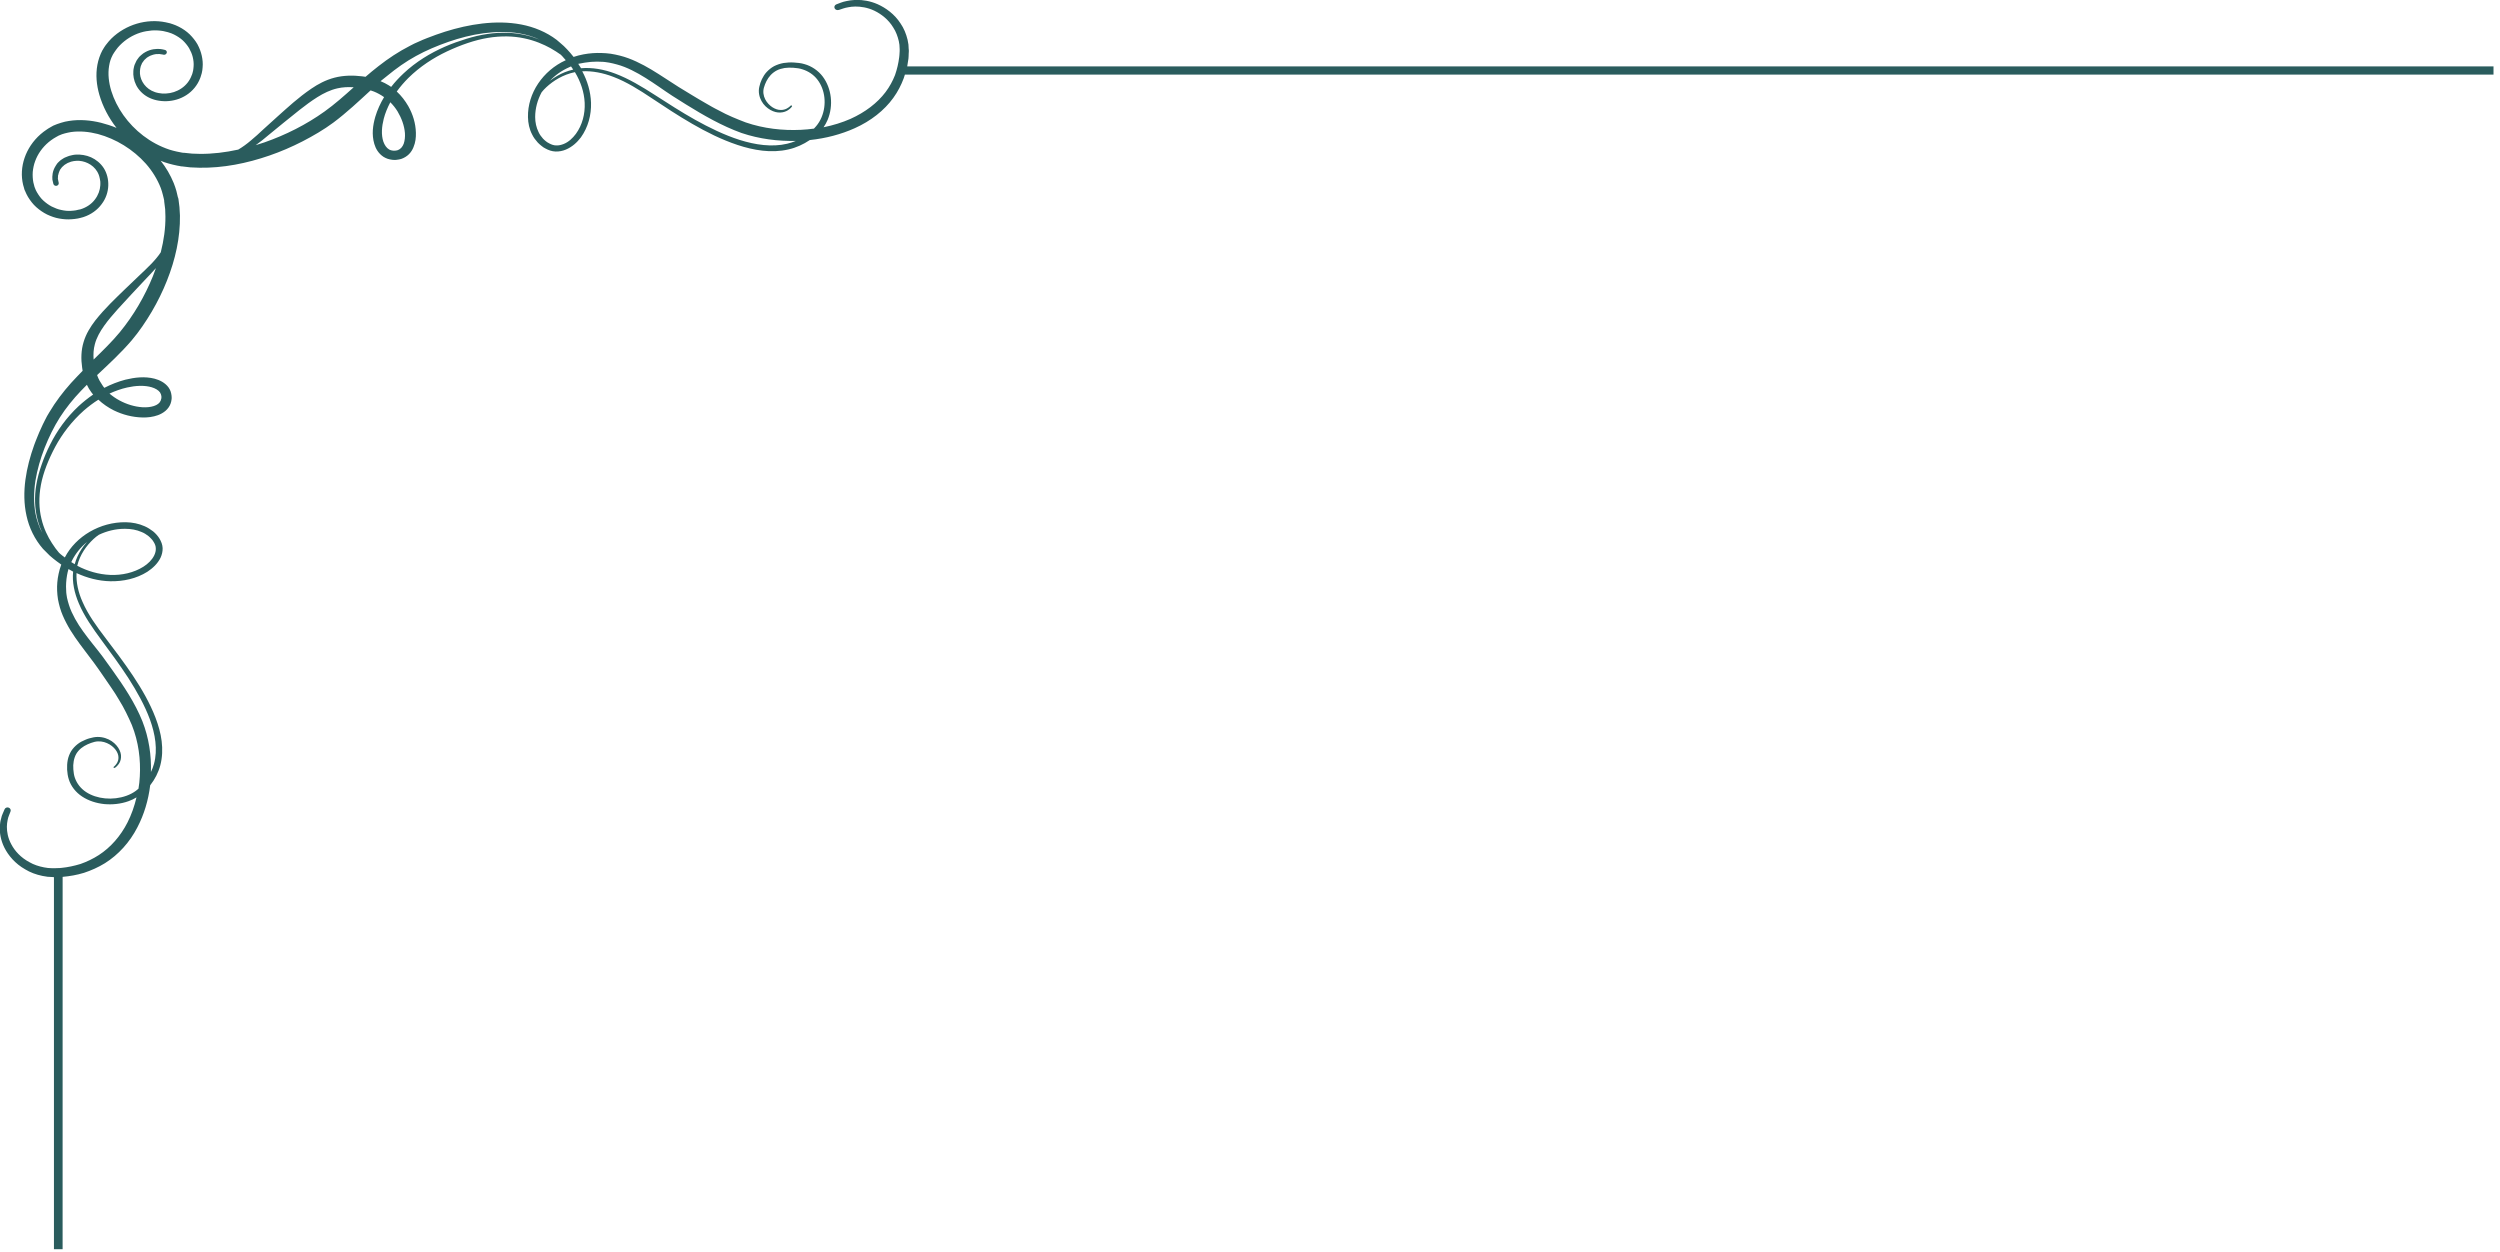 <?xml version="1.0" encoding="UTF-8" standalone="no"?>
<!-- Created with Inkscape (http://www.inkscape.org/) -->

<svg width="115.386mm" height="57.804mm" viewBox="0 0 115.386 57.804" version="1.1" id="svg3286" inkscape:version="1.2.2 (732a01da63, 2022-12-09)" sodipodi:docname="frame_corner.svg" xmlns:inkscape="http://www.inkscape.org/namespaces/inkscape" xmlns:sodipodi="http://sodipodi.sourceforge.net/DTD/sodipodi-0.dtd" xmlns="http://www.w3.org/2000/svg" xmlns:svg="http://www.w3.org/2000/svg">
  <sodipodi:namedview id="namedview3288" pagecolor="#ffffff" bordercolor="#666666" borderopacity="1.0" inkscape:showpageshadow="2" inkscape:pageopacity="0.0" inkscape:pagecheckerboard="0" inkscape:deskcolor="#d1d1d1" inkscape:document-units="mm" showgrid="false" inkscape:zoom="1.6819304" inkscape:cx="210.76972" inkscape:cy="218.79621" inkscape:window-width="2560" inkscape:window-height="1560" inkscape:window-x="-12" inkscape:window-y="-12" inkscape:window-maximized="1" inkscape:current-layer="layer1" />
  <defs id="defs3283" />
  <g inkscape:label="Layer 1" inkscape:groupmode="layer" id="layer1" transform="translate(-35.607,-78.992)">
    <g id="g566" inkscape:label="Big frame" style="clip-rule:evenodd;display:inline;fill:#2a5c5d;fill-opacity:1;fill-rule:nonzero;stroke-width:3.626;stroke-linecap:round;stroke-linejoin:round;stroke-miterlimit:10" transform="matrix(0.055,0,0,0.055,32.162,77.23)">
      <g id="g29598" inkscape:label="Frame elegant" style="display:inline;fill:#2a5c5d;fill-opacity:1">
        <rect style="display:none;fill:#2a5c5d;fill-opacity:1;stroke-width:5.459;stroke-linecap:round;stroke-linejoin:round;paint-order:stroke fill markers" id="rect554" width="7.563" height="1501.269" x="2660.218" y="1293.609" inkscape:label="vert top right" />
        <rect style="display:none;fill:#2a5c5d;fill-opacity:1;stroke-width:5.459;stroke-linecap:round;stroke-linejoin:round;paint-order:stroke fill markers" id="rect558" width="452.525" height="6.546" x="196.222" y="3752.455" ry="0" inkscape:label="horiz bottom left" />
        <path style="display:none;fill:#2a5c5d;fill-opacity:1;stroke-width:2.74" d="m 2660.209,2766.472 v 6.856 0 295.843 c -3.48,0.51 -7.37,1.431 -11.26,2.561 -5.94,1.94 -11.971,4.599 -17.601,8.079 -11.26,7.06 -20.879,17.601 -27.319,30.291 -5.53,10.65 -9.11,22.52 -10.65,35.1 -3.89,4.92 -6.85,10.649 -8.49,16.79 -1.74,6.65 -1.95,13.5 -1.13,20.26 0.82,6.75 2.77,13.301 5.12,19.541 4.81,12.59 11.67,24.36 19.03,35.41 7.37,11.05 15.35,21.49 22.93,31.52 7.67,10.03 14.73,19.849 19.24,30.189 3.68,8.08 5.519,16.581 5.109,24.351 -8.8,-4.09 -18.519,-6.651 -28.339,-6.851 -10.85,-0.21 -21.901,2.151 -31.111,7.981 -4.51,2.97 -8.6,6.75 -11.059,11.77 -1.12,2.45 -1.84,5.219 -1.74,8.079 0.11,2.87 1.23,5.631 2.671,7.981 l 1.02,1.539 1.329,1.641 c 0.92,1.12 1.94,1.94 2.97,2.86 2.15,1.64 4.501,3.169 7.061,4.299 5.01,2.25 10.439,3.271 15.859,3.381 21.59,0.3 41.961,-11.87 51.061,-29.37 0,-0.11 0.11,-0.11 0.11,-0.21 0.71,0.51 1.33,1.031 2.04,1.541 0.92,0.71 1.95,1.529 2.87,2.449 1.84,2.15 3.89,4.811 5.93,8.091 3.38,5.22 6.86,12.069 8.8,20.459 2.05,8.29 2.361,18.12 0.411,28.451 -1.94,10.34 -6.34,21.289 -12.07,32.029 -5.84,10.75 -13.82,21.291 -23.95,30.291 -3.78,3.28 -7.78,6.349 -12.181,9.109 -3.78,-3.58 -8.279,-6.649 -12.989,-8.999 -7.37,-3.59 -15.45,-5.74 -24.05,-5.94 -4.3,-0.1 -8.701,0.41 -13.001,1.94 -2.15,0.82 -4.289,1.949 -6.239,3.589 -1.94,1.63 -3.481,3.781 -4.301,6.031 -0.41,1.13 -0.71,2.359 -0.82,3.479 0,0.31 -0.1,0.62 -0.1,0.92 v 1.03 c 0,0.51 -2e-4,0.821 0.1,1.431 0.21,1.33 0.41,2.46 0.82,3.58 0.41,1.13 1.03,2.249 1.74,3.28 2.97,3.99 7.47,6.141 11.67,7.261 8.49,2.15 16.781,1.03 24.461,-0.82 6.24,-1.63 12.169,-3.99 17.699,-6.85 0.51,0.61 1.131,1.33 1.53,2.04 1.74,2.56 3.279,5.12 4.299,7.99 0.11,0.2 0.21,0.51 0.21,0.71 -9.83,9.21 -19.86,18.419 -28.96,29.059 -6.35,7.47 -11.979,15.87 -16.889,24.16 -4.91,8.39 -9.211,17.08 -12.691,25.89 -7.06,17.7 -11.249,36.221 -10.949,54.741 0.11,2.36 0.209,4.709 0.409,7.059 0.31,2.15 0.51,4.3 0.82,6.55 l 0.1,0.409 c 0,0.11 0.11,0.721 0.11,0.621 l 0.201,0.82 0.409,1.739 c 0.2,1.12 0.51,2.35 0.82,3.47 0.61,2.26 1.429,4.51 2.249,6.66 2.76,6.75 6.451,13.101 10.951,18.721 -1.02,-0.41 -2.051,-0.821 -3.171,-1.121 -2.36,-0.72 -4.709,-1.54 -7.169,-2.05 -1.22,-0.31 -2.45,-0.609 -3.68,-0.819 l -1.84,-0.301 -0.92,-0.21 c 0,0 -0.62,-0.1 -0.72,-0.1 h -0.409 c -2.35,-0.31 -4.6,-0.51 -6.96,-0.82 -2.56,-0.1 -5.11,-0.2 -7.67,-0.31 -19.96,-0.3 -39.811,3.689 -58.741,10.239 -9.52,3.27 -18.73,7.261 -27.73,11.871 -8.91,4.6 -17.91,9.819 -25.89,15.759 -11.36,8.49 -21.289,17.9 -31.219,27.01 -0.2,-0.1 -0.51,-0.1 -0.71,-0.2 -2.97,-0.92 -5.84,-2.36 -8.5,-3.99 -0.71,-0.52 -1.429,-0.919 -2.139,-1.44 3.07,-5.11 5.62,-10.641 7.36,-16.471 2.05,-7.17 3.18,-14.84 0.82,-22.82 -1.12,-3.89 -3.481,-8.09 -7.781,-10.85 -1.02,-0.61 -2.249,-1.229 -3.469,-1.639 -1.23,-0.41 -2.46,-0.61 -3.89,-0.82 -0.72,-0.1 -1.031,-0.1 -1.541,-0.1 h -1.12 c -0.31,0 -0.62,-2e-4 -0.92,0.1 -1.23,0.11 -2.56,0.409 -3.79,0.719 -2.46,0.82 -4.81,2.251 -6.55,3.991 -1.74,1.74 -2.97,3.79 -3.79,5.83 -1.74,4.1 -2.15,8.189 -2.04,12.179 0.2,7.98 2.55,15.561 6.44,22.411 2.56,4.4 5.73,8.599 9.62,12.179 -2.96,4.09 -6.24,7.88 -9.72,11.36 -9.62,9.52 -20.98,16.891 -32.44,22.311 -11.56,5.42 -23.23,9.519 -34.38,11.359 -11.16,1.84 -21.59,1.531 -30.5,-0.409 -8.9,-1.84 -16.27,-5.121 -21.9,-8.191 -3.48,-1.94 -6.34,-3.889 -8.7,-5.519 -0.92,-0.93 -1.84,-1.85 -2.55,-2.77 -0.62,-0.61 -1.129,-1.23 -1.639,-1.84 0.1,0 0.1,-0.1 0.2,-0.1 18.83,-8.6 31.93,-27.53 31.52,-47.69 -0.1,-5.01 -1.12,-10.129 -3.58,-14.729 -1.13,-2.36 -2.76,-4.51 -4.6,-6.55 -1.03,-0.93 -1.85,-1.95 -3.07,-2.77 l -1.74,-1.329 -1.639,-0.92 c -2.56,-1.43 -5.43,-2.45 -8.49,-2.561 -3.07,-0.1 -6.04,0.51 -8.7,1.641 -5.32,2.25 -9.42,6.039 -12.59,10.229 -6.14,8.6 -8.8,18.941 -8.49,29.071 0.3,9.21 2.96,18.209 7.36,26.399 -8.39,0.41 -17.491,-1.33 -26.191,-4.71 -11.06,-4.19 -21.601,-10.85 -32.34,-18.01 -10.75,-7.16 -21.9,-14.53 -33.77,-21.39 -11.87,-6.85 -24.459,-13.199 -37.969,-17.699 -6.75,-2.25 -13.81,-3.99 -20.97,-4.81 -7.17,-0.82 -14.641,-0.61 -21.701,1.02 -6.55,1.44 -12.69,4.3 -18.01,7.88 -13.51,1.44 -26.3,4.809 -37.66,9.93 -13.51,6.04 -24.86,14.941 -32.44,25.481 -3.78,5.22 -6.65,10.85 -8.7,16.37 -1.53,4.61 -2.661,9.319 -3.271,13.819 H 620.297 v 6.55 H 1956.773 l -0.101,1.94 v 0.511 0.21 0.509 l 0.101,0.92 c 0.1,1.23 0.2,2.46 0.2,3.68 0.21,1.33 0.509,2.67 0.719,4 1.23,5.11 3.171,9.721 5.831,13.611 5.12,7.98 12.49,13.2 19.34,16.27 6.96,3.07 13.72,3.779 19.04,3.579 2.66,-0.21 5.01,-0.41 6.96,-0.92 1.94,-0.41 3.58,-0.819 4.81,-1.329 2.55,-0.92 3.78,-1.44 3.78,-1.44 1.33,-0.51 2.049,-1.941 1.539,-3.171 -0.51,-1.33 -2.049,-1.939 -3.479,-1.529 l -0.411,0.1 c 0,0 -1.129,0.41 -3.379,1.13 -1.12,0.4 -2.561,0.71 -4.191,1.02 -1.64,0.41 -3.69,0.51 -5.94,0.61 -4.5,0 -10.129,-0.711 -15.959,-3.481 -5.73,-2.76 -11.871,-7.36 -15.971,-14.22 -2.15,-3.28 -3.68,-7.37 -4.6,-11.36 -0.21,-1.02 -0.409,-1.94 -0.509,-3.07 -0.11,-1.23 -0.111,-2.46 -0.211,-3.68 v -0.92 -0.21 -0.409 l 0.101,-1.74 c 0.11,-1.23 0.11,-2.45 0.31,-3.58 0.61,-4.91 1.739,-9.819 3.479,-14.839 1.94,-4.91 4.501,-9.72 7.981,-14.33 6.86,-9.1 17.09,-16.881 29.37,-22.411 6.96,-3.07 14.629,-5.419 22.619,-7.059 -1.33,1.95 -2.459,3.989 -3.379,6.139 -2.56,6.14 -3.38,12.79 -2.66,19.04 0.72,6.24 2.97,12.38 6.75,17.39 3.79,5.02 9.42,8.8 15.35,10.44 2.97,0.92 6.04,1.131 8.8,1.331 3.07,0.21 5.84,-8e-4 8.7,-0.411 2.87,-0.51 5.531,-1.43 7.981,-2.66 2.46,-1.33 4.51,-3.07 6.25,-4.91 1.74,-1.84 2.96,-3.99 3.99,-6.04 1.02,-2.15 1.63,-4.09 2.15,-6.34 1.02,-4.3 0,-8.699 -1.849,-11.979 -1.84,-3.37 -4.6,-5.83 -7.47,-7.47 -2.86,-1.63 -5.93,-2.349 -8.49,-2.139 -2.66,0.1 -4.811,1.02 -6.241,1.94 -2.05,1.33 -3.069,2.659 -3.479,3.17 0,0 0.1,-2e-4 0.1,0.1 l 0.619,1.03 c 0.1,0.1 1.02,-1.44 3.68,-2.87 1.33,-0.71 3.171,-1.33 5.321,-1.23 2.15,0 4.61,0.82 6.96,2.36 2.25,1.53 4.5,3.78 5.929,6.65 1.44,2.86 2.05,6.341 1.03,9.821 -1.03,3.59 -2.77,7.37 -5.63,10.44 -1.43,1.54 -3.17,2.87 -5.12,3.89 -1.94,1.02 -4.19,1.64 -6.55,2.05 -2.35,0.3 -4.91,0.409 -7.36,0.2 -2.77,-0.2 -5.329,-0.509 -7.679,-1.329 -4.91,-1.53 -9.411,-4.5 -12.591,-8.7 -6.44,-8.39 -7.879,-20.98 -3.369,-31.62 1.12,-2.66 2.66,-5.221 4.5,-7.37 0.61,-0.71 1.23,-1.33 1.84,-2.04 3.58,-0.51 7.269,-0.82 11.049,-1.03 15.05,-0.71 31.11,1.029 46.26,6.249 7.47,2.86 15.141,5.931 22.511,10.021 1.84,1.03 3.79,1.85 5.63,2.97 1.84,1.03 3.679,2.15 5.529,3.17 3.68,2.15 7.47,4.3 11.25,6.66 3.79,2.25 7.571,4.6 11.261,6.85 3.68,2.46 7.471,4.911 11.261,7.271 7.57,4.91 15.449,10.029 24.349,14.119 4.4,2.05 9.011,3.791 13.921,5.011 2.45,0.72 4.909,1.029 7.469,1.539 2.56,0.31 5.321,0.61 7.671,0.61 5.12,0.21 10.239,-0.2 15.249,-1.12 2.76,-0.51 5.53,-1.23 8.29,-2.15 0.92,1.23 1.84,2.349 2.86,3.479 1.74,2.05 3.379,3.68 5.329,5.63 2.04,1.74 3.991,3.579 6.031,5.219 8.6,6.54 19.04,10.841 29.78,12.891 10.75,2.05 21.8,2.05 32.54,0.82 10.75,-1.23 21.191,-3.69 31.321,-6.86 2.56,-0.82 5.009,-1.641 7.569,-2.561 2.56,-0.92 5.021,-1.84 7.37,-2.76 l 3.58,-1.429 3.68,-1.641 3.69,-1.641 3.579,-1.84 c 9.42,-4.81 18.221,-10.639 26.301,-16.989 3.79,-2.96 7.469,-5.931 10.949,-9.001 1.02,0.1 1.94,0.311 2.97,0.411 7.57,0.92 15.55,0.819 23.02,-1.131 7.47,-1.94 13.921,-5.419 19.451,-9.209 11.15,-7.57 19.949,-15.86 28.239,-23.23 4.09,-3.78 8.079,-7.371 11.869,-10.741 3.68,-3.48 7.161,-6.65 10.641,-9.52 3.58,-3.07 7.17,-5.63 10.65,-7.67 10.74,-2.36 21.589,-3.689 32.229,-3.589 2.15,0.11 4.301,0.11 6.45,0.21 2.35,0.2 4.7,0.509 6.96,0.719 h 0.411 0.1 l 0.82,0.101 1.529,0.299 c 1.02,0.21 2.051,0.411 3.071,0.621 2.05,0.41 4.089,1.019 6.139,1.639 7.98,2.66 15.35,6.651 21.9,11.661 13,9.93 22.41,23.44 26.81,37.56 2.15,7.06 2.97,14.32 1.84,20.98 -0.2,1.63 -0.711,3.37 -1.121,4.81 -0.31,0.71 -0.509,1.43 -0.819,2.15 l -1.231,2.55 -1.23,1.95 c -0.41,0.71 -0.919,1.43 -1.429,2.04 -0.92,1.44 -2.151,2.67 -3.271,3.89 -4.71,4.81 -10.65,8.5 -17.09,10.54 -3.18,1.03 -6.45,1.54 -9.72,1.85 -3.28,0.2 -6.55,-9e-4 -9.52,-0.521 -0.82,-0.2 -1.739,-0.409 -2.559,-0.609 l -1.331,-0.311 -0.92,-0.299 c -0.72,-0.21 -1.43,-0.41 -2.15,-0.721 l -2.05,-0.92 c -2.66,-1.33 -5.221,-2.97 -7.37,-4.91 -2.04,-1.95 -3.879,-4.2 -5.319,-6.55 -1.33,-2.36 -2.451,-4.91 -3.071,-7.47 -0.61,-2.56 -0.919,-5.22 -0.709,-7.78 0,-1.33 0.299,-2.459 0.409,-3.579 0.1,-0.62 0.301,-1.331 0.511,-2.051 l 0.31,-1.02 0.1,-0.21 v -0.1 l 0.2,-0.409 c 1.64,-4.6 4.71,-8.49 8.7,-11.15 3.89,-2.66 8.491,-4.101 12.891,-4.301 1.13,-0.1 2.26,0 3.28,0 1.12,0.1 1.94,0.201 3.07,0.411 l 1.74,0.409 c 0.31,0 0.921,0.301 1.331,0.411 0.92,0.3 1.839,0.71 2.659,1.12 6.96,3.58 10.231,10.65 9.821,16.38 0,0.71 -0.101,1.33 -0.201,2.04 -0.1,0.62 -0.409,1.541 -0.509,2.251 -0.1,0.41 -0.51,1.129 -0.721,1.639 -0.2,0.62 -0.41,1.131 -0.92,1.641 -0.31,0.51 -0.72,1.019 -1.02,1.429 -0.31,0.51 -0.82,0.821 -1.23,1.231 -0.41,0.41 -0.82,0.82 -1.23,1.13 -0.51,0.3 -0.921,0.61 -1.331,0.81 -0.82,0.62 -1.84,0.92 -2.66,1.23 -0.82,0.41 -1.739,0.51 -2.459,0.721 -0.41,0.1 -0.81,0.2 -1.12,0.2 -0.31,0.11 -0.72,0 -1.03,0 -0.61,0 -1.22,0 -1.73,0.11 -1.13,-0.11 -2.15,-0.309 -2.77,-0.409 -0.61,-0.11 -0.92,-0.211 -0.92,-0.211 -1.23,-0.2 -2.35,0.51 -2.66,1.641 -0.31,1.12 0.51,2.251 1.74,2.45 0,0 0.31,0.11 0.92,0.21 0.62,0.1 1.54,0.409 2.87,0.509 3.07,0.21 7.57,0.101 12.38,-2.559 0.61,-0.3 1.23,-0.71 1.84,-1.12 0.61,-0.41 1.13,-0.921 1.74,-1.441 0.51,-0.51 1.229,-1.02 1.739,-1.63 0.51,-0.62 0.921,-1.23 1.431,-1.95 0.51,-0.61 0.92,-1.43 1.23,-2.15 0.41,-0.82 0.72,-1.429 1.13,-2.449 0.2,-0.82 0.51,-1.441 0.61,-2.361 0.21,-0.92 0.409,-1.94 0.409,-2.86 0.31,-3.69 -0.409,-7.88 -2.349,-11.77 -1.95,-3.89 -5.33,-7.571 -9.83,-10.031 -8.8,-4.81 -22.101,-5.01 -32.34,1.641 -5.11,3.27 -9.31,8.29 -11.56,14.22 l -0.2,0.511 c 0,-0.1 -0.11,0.409 -0.11,0.409 l -0.1,0.21 -0.311,1.02 c -0.2,0.72 -0.399,1.33 -0.609,2.05 -0.31,1.64 -0.721,3.27 -0.721,4.91 -0.3,3.17 5e-4,6.451 0.721,9.721 0.72,3.28 1.949,6.45 3.579,9.52 1.74,3.07 3.99,5.829 6.55,8.389 2.66,2.56 5.731,4.711 9.211,6.45 l 2.66,1.23 c 0.92,0.4 1.839,0.71 2.769,1.02 l 0.71,0.201 0.31,0.11 c -0.1,0 0.511,0.1 0.511,0.2 l 1.329,0.31 c 0.92,0.2 1.64,0.41 2.66,0.61 15.97,3.28 33.461,-1.84 45.541,-13.61 1.43,-1.53 2.97,-3.07 4.09,-4.71 0.62,-0.81 1.33,-1.63 1.84,-2.55 l 0.82,-1.329 0.409,-0.721 0.21,-0.31 c 0,0.1 0.301,-0.511 0.301,-0.511 l 1.23,-2.561 c 0.41,-0.92 0.82,-2.04 1.23,-3.07 0.72,-2.04 1.23,-4.089 1.641,-6.239 1.53,-8.39 0.71,-16.891 -1.641,-25.071 -2.86,-9.83 -7.78,-19.339 -14.43,-27.839 4.2,1.74 8.601,3.179 13.001,4.299 8.7,2.15 17.91,2.971 26.91,1.541 2.25,-0.31 4.4,-0.821 6.65,-1.541 1.13,-0.41 2.359,-0.71 3.379,-1.12 l 2.76,-1.13 c 0.11,0 0.721,-0.311 0.621,-0.311 l 0.409,-0.2 0.71,-0.409 1.439,-0.82 c 1.02,-0.51 1.84,-1.13 2.76,-1.74 1.84,-1.12 3.481,-2.56 5.121,-3.89 12.68,-11.15 18.209,-27.63 14.63,-42.47 -0.21,-0.81 -0.51,-1.631 -0.721,-2.45 l -0.299,-1.23 c 0,-0.1 -0.21,-0.511 -0.21,-0.511 l -0.1,-0.31 -0.311,-0.61 c -0.41,-0.82 -0.71,-1.739 -1.12,-2.559 l -1.329,-2.461 c -1.95,-3.17 -4.201,-6.14 -6.961,-8.59 -2.77,-2.46 -5.729,-4.509 -9.009,-6.139 -3.27,-1.54 -6.651,-2.771 -10.131,-3.381 -3.48,-0.61 -6.959,-0.92 -10.439,-0.61 -1.63,0 -3.481,0.41 -5.221,0.61 -0.82,0.2 -1.429,0.411 -2.249,0.511 l -1.12,0.31 -0.311,0.1 -0.509,0.1 -0.621,0.21 c -6.34,2.04 -11.76,6.041 -15.24,10.851 -7.27,9.51 -6.96,21.889 -1.85,30.079 2.66,4.2 6.66,7.37 10.75,9.21 4.19,1.84 8.601,2.459 12.591,2.249 1.02,0 2.04,-0.199 3.07,-0.409 1.02,-0.2 1.74,-0.41 2.55,-0.61 1.13,-0.31 1.739,-0.72 2.669,-1.02 0.81,-0.31 1.631,-0.62 2.351,-1.13 0.72,-0.51 1.43,-0.921 2.05,-1.331 0.71,-0.41 1.12,-1.019 1.74,-1.539 0.51,-0.51 1.119,-1.02 1.529,-1.63 0.41,-0.62 0.82,-1.13 1.13,-1.74 2.86,-4.5 2.96,-8.7 2.76,-11.57 -0.21,-1.22 -0.409,-2.04 -0.619,-2.66 -0.1,-0.61 -0.201,-0.919 -0.201,-0.919 -0.31,-1.12 -1.429,-1.84 -2.659,-1.63 -1.23,0.2 -2.05,1.329 -1.84,2.449 0,0 0.1,0.31 0.2,0.92 0.1,0.62 0.311,1.541 0.511,2.561 0,0.51 0,1.02 -0.101,1.641 v 0.92 c -0.1,0.31 -0.2,0.72 -0.31,1.02 -0.2,0.72 -0.3,1.54 -0.71,2.36 -0.41,0.81 -0.619,1.74 -1.329,2.45 -0.31,0.41 -0.62,0.82 -0.92,1.23 -0.31,0.41 -0.82,0.72 -1.23,1.13 -0.41,0.4 -0.821,0.81 -1.331,1.12 -0.51,0.31 -1.019,0.62 -1.539,0.92 -0.51,0.41 -1.12,0.62 -1.74,0.82 -0.61,0.21 -1.33,0.51 -1.84,0.72 -0.71,0.1 -1.739,0.409 -2.349,0.509 -0.72,0.1 -1.331,0.201 -2.151,0.201 -6.14,0.41 -13.71,-2.66 -17.5,-9.101 -0.41,-0.82 -0.92,-1.641 -1.23,-2.561 -0.1,-0.41 -0.411,-1.03 -0.411,-1.23 l -0.409,-1.639 c -0.3,-1.12 -0.301,-1.941 -0.511,-2.861 0,-1.03 -0.1,-2.05 0,-3.07 0.21,-4.1 1.74,-8.389 4.61,-12.079 2.76,-3.68 6.961,-6.551 11.871,-8.081 l 0.409,-0.1 c 0.012,-0.01 0.017,-0.01 0.025,-0.015 0.01,0.01 0.025,0.015 0.075,0.015 l 0.31,-0.11 1.121,-0.2 c 0.72,-0.21 1.54,-0.411 2.15,-0.511 1.33,-0.11 2.46,-0.409 3.89,-0.409 2.76,-0.21 5.53,0.1 8.29,0.71 2.76,0.52 5.42,1.64 7.979,2.87 2.56,1.33 4.909,3.07 7.059,5.01 2.15,1.95 3.891,4.3 5.321,6.86 l 1.03,1.94 c 0.3,0.62 0.51,1.33 0.81,2.05 l 0.31,0.82 0.31,1.23 c 0.2,0.82 0.41,1.631 0.61,2.351 0.51,2.66 0.721,5.83 0.511,8.8 -0.3,3.07 -0.921,6.139 -2.041,9.109 -2.15,5.93 -6.039,11.461 -11.259,15.861 -1.33,1.02 -2.661,2.15 -4.191,3.07 -0.72,0.41 -1.44,0.921 -2.26,1.331 l -2.04,1.13 -2.77,1.12 c -0.81,0.31 -1.531,0.51 -2.351,0.72 -1.64,0.41 -3.38,0.82 -5.219,1.12 -7.16,1.03 -14.941,0.31 -22.511,-1.63 -15.15,-4.1 -29.58,-12.9 -40.32,-24.97 -5.32,-6.04 -9.62,-13 -12.49,-20.37 -0.61,-1.84 -1.33,-3.78 -1.73,-5.73 -0.31,-0.92 -0.519,-1.94 -0.719,-2.86 l -0.31,-1.441 -0.101,-0.709 v -0.101 -0.409 c -0.31,-2.15 -0.509,-4.3 -0.819,-6.55 -0.1,-2.05 -0.201,-3.99 -0.201,-6.04 -0.11,-9.93 1.33,-19.96 3.88,-30.09 2.15,-3.27 4.921,-6.551 8.191,-9.921 3.07,-3.17 6.55,-6.45 10.23,-9.93 3.69,-3.48 7.58,-7.161 11.57,-11.051 7.98,-7.78 16.78,-15.959 24.97,-26.299 3.99,-5.22 7.77,-11.15 9.82,-18.11 2.15,-6.96 2.25,-14.43 1.23,-21.39 -0.1,-0.92 -0.309,-1.84 -0.409,-2.76 3.27,-3.38 6.55,-6.761 9.72,-10.241 6.76,-7.57 13,-15.761 18.22,-24.561 l 1.94,-3.269 1.74,-3.379 1.74,-3.481 1.539,-3.381 c 1.02,-2.14 2.04,-4.5 2.96,-6.85 1.03,-2.36 1.85,-4.71 2.77,-7.059 3.37,-9.42 6.03,-19.241 7.36,-29.171 1.33,-10.03 1.33,-20.259 -0.92,-30.289 -2.15,-10.03 -6.849,-19.75 -13.809,-27.73 -1.84,-1.94 -3.69,-3.79 -5.63,-5.63 -2.15,-1.84 -3.791,-3.27 -6.041,-4.91 -1.23,-0.92 -2.449,-1.84 -3.679,-2.66 0.92,-2.56 1.74,-5.12 2.249,-7.78 1.02,-4.71 1.43,-9.52 1.23,-14.22 0,-2.15 -0.41,-4.709 -0.721,-7.169 -0.51,-2.35 -0.919,-4.701 -1.639,-6.951 -1.33,-4.61 -3.27,-8.909 -5.42,-12.999 -4.3,-8.29 -9.82,-15.661 -15.14,-22.72 -2.67,-3.48 -5.22,-6.96 -7.88,-10.44 -2.56,-3.37 -4.92,-6.96 -7.37,-10.44 -2.46,-3.47 -4.91,-7.06 -7.17,-10.43 -1.12,-1.74 -2.35,-3.479 -3.47,-5.219 -1.13,-1.74 -2.15,-3.481 -3.18,-5.221 -4.3,-6.86 -7.67,-14.02 -10.739,-21.08 -5.63,-14.12 -7.47,-29.059 -6.65,-43.189 0.2,-3.48 0.51,-6.95 1.12,-10.23 0.72,-0.61 1.43,-1.23 2.15,-1.74 2.35,-1.74 5.121,-3.171 7.981,-4.191 11.46,-4.1 24.869,-2.769 33.87,3.171 4.51,2.97 7.681,7.16 9.321,11.77 0.82,2.25 1.119,4.701 1.329,7.161 0.2,2.35 0.1,4.71 -0.31,6.96 -0.41,2.25 -1.131,4.299 -2.151,6.139 -1.12,1.84 -2.45,3.37 -4.09,4.71 -3.28,2.66 -7.369,4.291 -11.159,5.321 -3.78,0.92 -7.47,0.3 -10.54,-1.03 -3.07,-1.33 -5.521,-3.37 -7.161,-5.52 -1.64,-2.15 -2.459,-4.511 -2.459,-6.45 -0.1,-2.05 0.619,-3.68 1.329,-4.91 1.54,-2.46 3.18,-3.379 3.07,-3.379 l -1.12,-0.61 v -0.11 c -0.61,0.41 -1.951,1.34 -3.381,3.28 -1.02,1.33 -1.94,3.38 -2.04,5.83 -0.11,2.46 0.611,5.321 2.351,7.981 1.74,2.67 4.399,5.22 7.979,6.96 3.58,1.74 8.191,2.66 12.891,1.74 2.36,-0.51 4.509,-1.02 6.759,-2.04 2.25,-0.92 4.5,-2.05 6.55,-3.69 2.04,-1.64 3.891,-3.58 5.321,-5.83 1.33,-2.25 2.35,-4.81 2.86,-7.47 0.52,-2.66 0.62,-5.319 0.519,-8.089 -0.21,-2.55 -0.519,-5.42 -1.44,-8.181 -1.74,-5.63 -5.83,-10.85 -11.15,-14.33 -5.42,-3.58 -11.87,-5.63 -18.63,-6.34 -6.75,-0.62 -13.809,0.101 -20.36,2.45 -2.25,0.82 -4.5,1.839 -6.65,3.17 1.74,-7.47 4.3,-14.63 7.57,-21.08 5.83,-11.46 14.23,-20.969 24.05,-27.319 4.91,-3.17 10.13,-5.63 15.35,-7.47 5.32,-1.64 10.639,-2.761 15.859,-3.271 1.33,-0.21 2.56,-0.21 3.89,-0.21 l 1.94,-0.1 h 0.521 0.2 0.92 c 1.33,0.1 2.66,0.1 3.89,0.2 1.23,0.11 2.15,0.411 3.28,0.521 4.29,0.81 8.69,2.249 12.17,4.289 7.37,3.89 12.39,9.521 15.25,14.941 2.97,5.43 3.79,10.649 3.79,14.839 -0.11,2.05 -0.211,3.99 -0.621,5.53 -0.3,1.53 -0.61,2.86 -1.12,3.89 -0.82,2.04 -1.23,3.171 -1.23,3.171 l -0.1,0.31 c -0.51,1.22 0.199,2.659 1.529,3.17 1.33,0.51 2.97,-0.099 3.481,-1.429 0,0 0.511,-1.231 1.541,-3.591 0.61,-1.12 1.019,-2.66 1.429,-4.5 0.61,-1.84 0.82,-3.989 1.02,-6.449 0.41,-5.21 -0.299,-11.56 -3.579,-18.01 -3.27,-6.44 -8.901,-13.3 -17.401,-18.11 -4.19,-2.56 -9,-4.4 -14.53,-5.52 -1.43,-0.21 -2.859,-0.52 -4.299,-0.721 -1.33,-0.1 -2.55,-0.1 -3.88,-0.21 l -1.03,-0.1 h -0.511 -0.31 -0.511 l -2.15,0.1 c -1.12,0.11 -2.149,0.11 -3.269,0.11 v -301.679 z m -67.536,389.889 c -0.41,13.92 1.631,28.451 7.161,42.571 6.24,15.35 15.759,29.569 25.689,43.589 2.45,3.48 5.01,7.06 7.67,10.64 2.66,3.59 5.421,6.96 8.191,10.44 5.42,6.86 10.841,13.82 14.941,21.29 2.04,3.78 3.889,7.571 5.109,11.561 0.72,1.95 1.131,4.1 1.641,6.04 0.31,2.05 0.719,3.889 0.719,6.239 0.3,4.2 0,8.501 -0.719,12.691 -0.31,1.74 -0.711,3.479 -1.231,5.219 -1.22,-0.72 -2.45,-1.43 -3.68,-2.05 -0.1,0 -0.1,-0.1 -0.21,-0.1 0.93,-8.59 -1.02,-17.91 -4.8,-26.71 -4.51,-10.74 -11.67,-20.871 -19.14,-31.001 -7.47,-10.14 -15.249,-20.569 -22.409,-31.629 -7.06,-11.05 -13.61,-22.611 -18.12,-34.791 -4.4,-12.18 -6.65,-25.28 -3.371,-37.25 0.61,-2.35 1.531,-4.6 2.561,-6.75 z m 31.874,165.324 c 0.769,-5e-4 1.539,0.015 2.307,0.047 9.61,0.41 19.13,3.17 27.63,7.67 -2.15,9.32 -7.681,17.089 -13.611,22.409 -1.44,1.33 -2.969,2.561 -4.509,3.591 -6.85,3.27 -14.53,5.11 -22.2,5.01 -4.71,0 -9.421,-0.82 -13.611,-2.66 -2.15,-0.82 -4,-2.049 -5.73,-3.379 -0.72,-0.71 -1.74,-1.429 -2.36,-2.249 l -1.02,-1.121 -1.03,-1.539 c -1.12,-1.74 -1.84,-3.58 -1.84,-5.53 -0.1,-1.94 0.409,-3.88 1.329,-5.83 1.85,-3.78 5.221,-7.06 9.111,-9.52 7.357,-4.619 16.455,-6.891 25.533,-6.896 z m 32.186,9.046 c 0.92,0.52 1.94,1.13 2.86,1.74 -0.2,0.41 -0.41,0.821 -0.611,1.331 -2.97,5.84 -7.27,11.26 -12.59,15.56 0.21,-0.31 0.411,-0.51 0.621,-0.721 1.43,-1.64 2.86,-3.48 4.09,-5.42 2.35,-3.69 4.4,-7.88 5.63,-12.49 z m 27.109,26.301 c 2.77,5.02 4.61,10.339 5.63,15.859 1.74,9.11 1.54,18.63 0.11,27.94 -1.54,9.31 -4.2,18.521 -7.68,27.431 -3.48,8.8 -7.779,17.7 -12.79,25.58 -5.12,7.98 -11.161,15.449 -17.811,22.409 -1.63,1.64 -3.27,3.38 -4.91,5.02 -1.02,-2.26 -2.25,-4.299 -3.79,-6.349 -0.4,-0.61 -0.919,-1.23 -1.429,-1.84 4.3,-2.97 8.389,-6.24 12.079,-9.62 10.44,-9.72 18.32,-20.981 23.94,-32.241 2.87,-5.62 5.221,-11.249 7.171,-16.879 1.94,-5.53 3.479,-11.151 4.399,-16.481 1.94,-10.74 1.33,-20.97 -0.92,-29.67 -1.03,-4.1 -2.46,-7.779 -4,-11.159 z m -85.997,105.347 c 0.624,0 1.253,0.024 1.887,0.063 6.75,0.41 13.511,2.55 19.341,5.73 3.07,1.63 5.929,3.58 8.389,5.73 -4.71,2.15 -9.719,3.989 -14.839,5.109 -6.86,1.54 -14.219,2.05 -20.569,0.21 -3.07,-0.92 -5.731,-2.459 -7.061,-4.399 -0.61,-0.92 -1.02,-2.251 -1.12,-3.171 v -1.13 -0.1 -0.21 c 0,-0.2 -3e-4,-0.301 0.1,-0.511 0.1,-0.61 0.301,-1.119 0.511,-1.739 0.82,-2.04 2.86,-3.58 5.73,-4.5 2.332,-0.748 4.928,-1.093 7.632,-1.083 z m 43.027,40.072 c 0.3,4.4 0.1,8.701 -1.03,12.791 -1.43,5.63 -4.4,10.74 -7.88,15.66 -3.48,4.91 -7.47,9.411 -11.36,13.811 -3.99,4.4 -7.88,8.6 -11.56,12.59 -3.79,3.99 -7.37,7.88 -10.85,11.56 -3.37,3.58 -6.65,6.96 -9.62,10.34 0.82,-2.25 1.641,-4.611 2.561,-6.861 6.76,-16.58 15.97,-32.64 27.94,-47.17 6.45,-7.78 14.019,-15.15 21.799,-22.72 z m -253.18,175.29 h 0.411 0.191 1.139 c 1.03,0.11 2.361,0.41 3.381,1.03 2.15,1.23 3.79,3.68 4.81,6.55 1.94,5.83 1.329,12.69 -0.311,19.13 -1.23,4.81 -3.17,9.421 -5.52,13.921 -2.36,-2.35 -4.399,-4.91 -6.139,-7.78 -3.28,-5.52 -5.629,-11.76 -6.139,-18.11 -0.21,-3.07 0.1,-6.241 1.02,-8.901 1.02,-2.66 2.66,-4.499 4.81,-5.319 0.61,-0.21 1.13,-0.411 1.84,-0.411 0.21,0 0.309,0 0.509,-0.11 z m -316.379,4.389 c 9.104,-0.042 18.461,1.842 27.29,4.622 13.1,4.2 25.59,10.339 37.35,16.889 11.87,6.65 23.03,13.91 33.88,20.87 10.84,6.96 21.79,13.611 33.25,17.91 9.42,3.58 19.449,5.32 28.659,4.5 0,0.1 0.101,0.1 0.101,0.21 0.72,1.12 1.429,2.349 2.249,3.479 -1.84,0.3 -3.68,0.71 -5.63,1.02 -4.5,0.72 -9.1,1.02 -13.61,0.72 -2.56,0 -4.5,-0.41 -6.65,-0.72 -2.15,-0.51 -4.4,-0.819 -6.55,-1.539 -4.3,-1.12 -8.49,-2.86 -12.48,-4.81 -7.99,-3.88 -15.46,-8.9 -22.82,-13.911 -3.69,-2.56 -7.369,-5.119 -11.159,-7.579 -3.78,-2.45 -7.67,-4.801 -11.36,-7.161 -15.04,-9.31 -30.29,-18.11 -46.76,-24.05 -15.15,-5.11 -30.701,-6.96 -45.641,-6.65 2.35,-1.02 4.811,-1.741 7.261,-2.351 3.197,-0.767 6.479,-1.209 9.805,-1.375 0.935,-0.047 1.874,-0.072 2.816,-0.076 z m 181.299,0.022 c 2.05,0 4.1,0.71 5.94,1.73 l 1.641,0.93 1.221,0.92 c 0.82,0.51 1.54,1.43 2.36,2.15 1.43,1.63 2.76,3.37 3.68,5.42 1.95,3.89 2.87,8.29 2.87,12.69 0,7.16 -1.951,14.33 -5.431,20.77 -1.12,1.44 -2.45,2.87 -3.89,4.199 -5.83,5.42 -14.01,10.64 -24.04,12.69 -4.81,-7.98 -7.781,-16.79 -8.191,-25.79 -0.41,-9.21 1.94,-18.52 7.37,-25.99 2.76,-3.69 6.14,-6.86 10.23,-8.5 2.05,-0.82 4.199,-1.219 6.239,-1.219 z m 252.15,0.2 c -3.58,2.56 -7.259,5.53 -11.049,8.7 -3.89,3.17 -8.08,6.551 -12.38,10.131 -4.3,3.48 -8.91,7.16 -13.51,10.85 -4.71,3.68 -9.621,7.36 -14.841,10.64 -5.22,3.27 -10.849,6.04 -16.779,7.37 -4.4,1.02 -9.011,1.23 -13.711,0.92 8.08,-7.27 16.061,-14.33 24.351,-20.26 15.56,-11.16 32.75,-19.75 50.55,-26 2.46,-0.82 4.919,-1.631 7.369,-2.351 z m -113.589,48.92 c 0.62,0.4 1.33,0.921 2.05,1.331 2.15,1.33 4.4,2.449 6.86,3.469 -2.05,1.54 -3.79,3.071 -5.63,4.511 -7.58,6.24 -15.46,11.87 -24.05,16.58 -8.49,4.7 -18.009,8.691 -27.429,11.971 -9.51,3.27 -19.34,5.829 -29.37,7.159 -10.02,1.33 -20.16,1.54 -29.88,-0.1 -5.93,-1.02 -11.77,-2.759 -17.09,-5.219 3.58,1.43 7.579,2.76 11.979,3.79 9.21,2.15 20.261,2.66 31.821,0.92 5.73,-0.82 11.77,-2.251 17.709,-4.101 5.93,-1.84 12.07,-3.99 18.11,-6.65 12.07,-5.32 24.15,-12.58 34.59,-22.409 3.68,-3.48 7.16,-7.16 10.33,-11.25 z m -132.93,4.8 c -4.6,5.02 -10.329,9.011 -16.679,11.771 -0.41,0.21 -0.921,0.409 -1.331,0.619 -0.61,-0.92 -1.23,-1.74 -1.84,-2.66 4.91,-1.13 9.41,-2.969 13.3,-5.219 2.15,-1.23 4.1,-2.56 5.84,-3.89 0.2,-0.21 0.51,-0.411 0.71,-0.621 z" id="path550" inkscape:label="Frame bottom right" />
        <rect style="display:none;fill:#2a5c5d;fill-opacity:1;stroke-width:5.459;stroke-linecap:round;stroke-linejoin:round;paint-order:stroke fill markers" id="rect556" width="424.423" height="6.853" x="2155.082" y="85.669" inkscape:label="horiz top right" transform="skewY(0.051)" />
        <rect style="display:none;fill:#2a5c5d;fill-opacity:1;stroke-width:5.459;stroke-linecap:round;stroke-linejoin:round;paint-order:stroke fill markers" id="rect552" width="7.269" height="1501.277" x="107.935" y="1051.873" inkscape:label="vert bottom left" />
        <path style="fill:#2a5c5d;fill-opacity:1;stroke-width:2.74" d="m 781.592,31.959 c -0.523,0.002 -1.034,0.013 -1.533,0.032 -2.661,0.205 -5.013,0.41 -6.958,0.921 -1.944,0.41 -3.582,0.819 -4.81,1.331 -2.559,0.921 -3.787,1.432 -3.787,1.432 -1.33,0.512 -2.046,1.946 -1.535,3.174 0.512,1.33 2.048,1.944 3.481,1.535 l 0.409,-0.104 c 0,0 1.125,-0.408 3.376,-1.124 1.126,-0.41 2.559,-0.717 4.197,-1.024 1.637,-0.409 3.683,-0.512 5.934,-0.615 4.503,0 10.131,0.718 15.965,3.481 5.73,2.763 11.87,7.369 15.96,14.225 2.15,3.275 3.68,7.368 4.6,11.359 0.21,1.023 0.409,1.944 0.519,3.07 0.1,1.228 0.101,2.457 0.201,3.685 v 0.92 0.204 0.411 l -0.1,1.739 c -0.1,1.228 -0.101,2.456 -0.311,3.582 -0.61,4.912 -1.739,9.824 -3.479,14.838 -1.94,4.912 -4.501,9.722 -7.981,14.327 -6.86,9.108 -17.086,16.885 -29.366,22.411 -6.959,3.07 -14.633,5.424 -22.615,7.061 1.331,-1.944 2.455,-3.99 3.376,-6.139 2.559,-6.14 3.378,-12.793 2.662,-19.034 -0.716,-6.242 -2.968,-12.382 -6.754,-17.397 -3.786,-5.014 -9.415,-8.799 -15.35,-10.437 -2.968,-0.921 -6.038,-1.126 -8.801,-1.331 -3.069,-0.205 -5.832,3.9e-4 -8.698,0.409 -2.865,0.512 -5.526,1.432 -7.982,2.66 -2.456,1.33 -4.502,3.071 -6.242,4.913 -1.74,1.842 -2.967,3.991 -3.99,6.038 -1.023,2.149 -1.638,4.092 -2.15,6.343 -1.023,4.298 -4.7e-4,8.7 1.842,11.974 1.842,3.377 4.605,5.832 7.47,7.47 2.866,1.637 5.936,2.354 8.495,2.15 2.661,-0.103 4.81,-1.025 6.242,-1.946 2.047,-1.33 3.069,-2.659 3.479,-3.171 0,0 -0.103,-7.2e-4 -0.103,-0.103 l -0.613,-1.024 c -0.102,-0.102 -1.024,1.433 -3.685,2.866 -1.33,0.716 -3.172,1.33 -5.321,1.228 -2.149,0 -4.606,-0.819 -6.96,-2.354 -2.251,-1.535 -4.501,-3.786 -5.934,-6.652 -1.433,-2.865 -2.048,-6.344 -1.024,-9.824 1.023,-3.581 2.764,-7.369 5.629,-10.439 1.433,-1.535 3.172,-2.865 5.117,-3.888 1.944,-1.024 4.195,-1.638 6.549,-2.047 2.354,-0.307 4.913,-0.408 7.369,-0.204 2.763,0.205 5.32,0.512 7.674,1.331 4.912,1.535 9.414,4.502 12.587,8.698 6.447,8.391 7.88,20.977 3.378,31.62 -1.126,2.661 -2.661,5.219 -4.503,7.368 -0.614,0.716 -1.229,1.331 -1.843,2.048 -3.582,0.511 -7.266,0.818 -11.052,1.023 -15.043,0.716 -31.109,-1.023 -46.254,-6.242 -7.471,-2.866 -15.146,-5.936 -22.514,-10.029 -1.842,-1.023 -3.785,-1.842 -5.627,-2.968 -1.842,-1.023 -3.684,-2.148 -5.526,-3.171 -3.684,-2.149 -7.471,-4.299 -11.258,-6.653 -3.786,-2.251 -7.572,-4.604 -11.256,-6.855 -3.684,-2.456 -7.472,-4.912 -11.258,-7.266 -7.573,-4.912 -15.451,-10.028 -24.354,-14.122 -4.4,-2.046 -9.006,-3.786 -13.918,-5.014 -2.456,-0.716 -4.911,-1.023 -7.47,-1.535 -2.558,-0.307 -5.322,-0.615 -7.676,-0.615 -5.116,-0.205 -10.233,0.206 -15.247,1.127 -2.763,0.511 -5.526,1.227 -8.289,2.148 -0.921,-1.228 -1.842,-2.353 -2.866,-3.479 -1.739,-2.046 -3.377,-3.685 -5.321,-5.629 -2.047,-1.739 -3.991,-3.581 -6.038,-5.219 -8.596,-6.549 -19.033,-10.847 -29.778,-12.894 -10.745,-2.046 -21.798,-2.045 -32.543,-0.817 -10.744,1.228 -21.182,3.683 -31.313,6.855 -2.559,0.819 -5.015,1.637 -7.573,2.558 -2.558,0.921 -5.014,1.842 -7.368,2.763 l -3.582,1.434 -3.685,1.638 -3.683,1.638 -3.582,1.842 c -9.415,4.809 -18.215,10.643 -26.299,16.988 -3.786,2.967 -7.471,5.935 -10.951,9.005 -1.023,-0.102 -1.944,-0.307 -2.967,-0.409 -7.573,-0.921 -15.554,-0.819 -23.024,1.125 -7.471,1.945 -13.918,5.423 -19.444,9.209 -11.154,7.573 -19.955,15.863 -28.244,23.231 -4.094,3.786 -8.085,7.367 -11.871,10.744 -3.684,3.479 -7.163,6.652 -10.643,9.517 -3.581,3.07 -7.164,5.629 -10.643,7.676 -10.745,2.354 -21.593,3.684 -32.235,3.582 -2.149,-0.103 -4.297,-0.103 -6.446,-0.205 -2.354,-0.205 -4.709,-0.512 -6.96,-0.716 h -0.409 -0.103 -0.101 l -0.819,-0.103 -1.536,-0.307 c -1.023,-0.204 -2.046,-0.41 -3.07,-0.615 -2.046,-0.409 -4.092,-1.022 -6.139,-1.636 -7.982,-2.661 -15.35,-6.653 -21.899,-11.667 -12.996,-9.926 -22.411,-23.433 -26.811,-37.555 -2.149,-7.061 -2.968,-14.327 -1.842,-20.979 0.205,-1.637 0.715,-3.378 1.125,-4.81 0.307,-0.717 0.51,-1.432 0.817,-2.148 l 1.228,-2.559 1.228,-1.944 c 0.41,-0.716 0.922,-1.433 1.434,-2.047 0.921,-1.432 2.149,-2.66 3.275,-3.888 4.707,-4.81 10.642,-8.494 17.089,-10.54 3.173,-1.024 6.446,-1.535 9.721,-1.842 3.274,-0.205 6.549,-3.6e-4 9.517,0.511 0.818,0.205 1.74,0.411 2.559,0.615 l 1.329,0.307 0.921,0.307 c 0.717,0.205 1.432,0.411 2.148,0.718 l 2.047,0.92 c 2.661,1.33 5.219,2.968 7.368,4.913 2.047,1.944 3.89,4.195 5.322,6.549 1.331,2.353 2.456,4.912 3.07,7.47 0.614,2.558 0.922,5.219 0.718,7.777 0,1.331 -0.308,2.456 -0.411,3.582 -0.102,0.614 -0.307,1.33 -0.511,2.047 l -0.307,1.023 -0.104,0.205 v 0.101 l -0.204,0.409 c -1.638,4.605 -4.707,8.494 -8.698,11.155 -3.888,2.66 -8.493,4.093 -12.894,4.298 -1.125,0.102 -2.251,0 -3.274,0 -1.126,-0.103 -1.946,-0.204 -3.071,-0.409 l -1.739,-0.409 c -0.307,0 -0.922,-0.307 -1.331,-0.409 -0.921,-0.307 -1.841,-0.716 -2.66,-1.125 -6.958,-3.582 -10.233,-10.643 -9.824,-16.373 0,-0.717 0.102,-1.331 0.204,-2.047 0.102,-0.614 0.409,-1.535 0.512,-2.251 0.102,-0.41 0.511,-1.126 0.716,-1.638 0.205,-0.614 0.409,-1.126 0.921,-1.638 0.307,-0.512 0.716,-1.024 1.023,-1.434 0.307,-0.511 0.819,-0.818 1.228,-1.228 0.41,-0.409 0.819,-0.817 1.228,-1.124 0.512,-0.307 0.921,-0.614 1.331,-0.819 0.818,-0.614 1.841,-0.921 2.66,-1.228 0.819,-0.409 1.739,-0.512 2.455,-0.716 0.409,-0.103 0.82,-0.205 1.127,-0.205 0.307,-0.102 0.716,0 1.023,0 0.614,0 1.228,7.5e-4 1.74,-0.101 1.125,0.102 2.149,0.306 2.763,0.408 0.614,0.102 0.92,0.205 0.92,0.205 1.228,0.204 2.353,-0.512 2.66,-1.638 0.307,-1.125 -0.511,-2.251 -1.739,-2.456 0,0 -0.307,-0.102 -0.921,-0.204 -0.614,-0.103 -1.535,-0.41 -2.866,-0.512 -3.07,-0.205 -7.572,-0.102 -12.382,2.558 -0.614,0.307 -1.228,0.718 -1.842,1.127 -0.614,0.409 -1.125,0.92 -1.739,1.432 -0.512,0.511 -1.228,1.024 -1.74,1.638 -0.512,0.614 -0.922,1.228 -1.434,1.944 -0.511,0.614 -0.921,1.432 -1.228,2.148 -0.409,0.819 -0.715,1.433 -1.124,2.456 -0.205,0.819 -0.513,1.433 -0.615,2.354 -0.205,0.921 -0.409,1.945 -0.409,2.866 -0.307,3.684 0.41,7.879 2.354,11.768 1.944,3.888 5.321,7.572 9.824,10.028 8.8,4.81 22.105,5.016 32.338,-1.636 5.117,-3.275 9.312,-8.29 11.564,-14.225 l 0.204,-0.512 c 0,0.102 0.103,-0.409 0.103,-0.409 l 0.101,-0.204 0.307,-1.023 c 0.205,-0.717 0.41,-1.331 0.615,-2.047 0.307,-1.637 0.716,-3.276 0.716,-4.913 0.307,-3.172 -7e-5,-6.448 -0.716,-9.723 -0.716,-3.274 -1.944,-6.447 -3.582,-9.516 -1.739,-3.07 -3.991,-5.833 -6.549,-8.392 -2.661,-2.558 -5.732,-4.706 -9.211,-6.446 l -2.66,-1.228 c -0.921,-0.409 -1.842,-0.716 -2.763,-1.023 l -0.716,-0.205 -0.308,-0.103 c 0.102,0 -0.512,-0.101 -0.512,-0.204 l -1.329,-0.308 c -0.921,-0.204 -1.636,-0.408 -2.66,-0.613 -15.963,-3.274 -33.463,1.842 -45.539,13.611 -1.432,1.535 -2.966,3.07 -4.092,4.707 -0.614,0.819 -1.33,1.637 -1.842,2.558 l -0.819,1.329 -0.409,0.718 -0.205,0.307 c 0,-0.103 -0.307,0.511 -0.307,0.511 l -1.228,2.559 c -0.409,0.921 -0.818,2.046 -1.228,3.172 -0.716,2.047 -1.227,4.093 -1.636,6.242 -1.535,8.392 -0.717,16.886 1.636,25.073 2.866,9.824 7.779,19.34 14.43,27.834 -4.195,-1.74 -8.596,-3.173 -12.996,-4.298 -8.698,-2.149 -17.908,-2.968 -26.914,-1.535 -2.251,0.307 -4.401,0.818 -6.652,1.535 -1.126,0.409 -2.353,0.716 -3.376,1.125 l -2.763,1.125 c -0.103,0 -0.718,0.307 -0.615,0.307 l -0.409,0.205 -0.716,0.409 -1.434,0.819 c -1.023,0.511 -1.842,1.125 -2.763,1.739 -1.842,1.126 -3.478,2.558 -5.115,3.888 -12.69,11.154 -18.216,27.63 -14.634,42.468 0.205,0.819 0.512,1.638 0.716,2.456 l 0.307,1.228 c 0,0.103 0.205,0.512 0.205,0.512 l 0.101,0.307 0.307,0.615 c 0.41,0.819 0.718,1.74 1.127,2.558 l 1.329,2.456 c 1.945,3.173 4.197,6.14 6.96,8.596 2.763,2.456 5.731,4.502 9.005,6.139 3.275,1.535 6.652,2.764 10.131,3.378 3.48,0.614 6.958,0.92 10.437,0.613 1.638,0 3.48,-0.408 5.219,-0.613 0.819,-0.205 1.433,-0.409 2.252,-0.512 l 1.125,-0.308 0.307,-0.101 0.512,-0.103 0.613,-0.204 c 6.345,-2.047 11.769,-6.039 15.249,-10.848 7.265,-9.517 6.958,-21.898 1.842,-30.085 -2.661,-4.196 -6.652,-7.369 -10.745,-9.211 -4.196,-1.842 -8.596,-2.456 -12.587,-2.251 -1.024,0 -2.047,0.204 -3.07,0.409 -1.024,0.205 -1.74,0.408 -2.559,0.613 -1.125,0.307 -1.739,0.717 -2.66,1.024 -0.819,0.307 -1.638,0.613 -2.354,1.125 -0.716,0.512 -1.433,0.92 -2.047,1.329 -0.614,0.41 -1.125,1.024 -1.739,1.535 -0.512,0.512 -1.126,1.025 -1.535,1.639 -0.41,0.614 -0.82,1.125 -1.127,1.739 -2.865,4.503 -2.967,8.699 -2.762,11.564 0.205,1.228 0.408,2.046 0.613,2.66 0.102,0.614 0.205,0.921 0.205,0.921 0.307,1.125 1.431,1.841 2.659,1.636 1.228,-0.205 2.048,-1.329 1.843,-2.455 0,0 -0.102,-0.307 -0.204,-0.921 -0.103,-0.614 -0.307,-1.535 -0.512,-2.558 0,-0.512 -7.5e-4,-1.025 0.101,-1.639 v -0.92 c 0.103,-0.307 0.206,-0.716 0.308,-1.023 0.205,-0.716 0.306,-1.536 0.716,-2.355 0.409,-0.818 0.615,-1.738 1.331,-2.455 0.307,-0.409 0.613,-0.818 0.92,-1.228 0.307,-0.409 0.819,-0.716 1.228,-1.125 0.409,-0.41 0.82,-0.818 1.331,-1.125 0.512,-0.307 1.024,-0.615 1.535,-0.921 0.512,-0.409 1.125,-0.614 1.739,-0.819 0.614,-0.204 1.331,-0.511 1.843,-0.716 0.716,-0.102 1.74,-0.409 2.354,-0.512 0.716,-0.102 1.331,-0.204 2.15,-0.204 6.14,-0.41 13.711,2.659 17.498,9.106 0.409,0.819 0.921,1.638 1.228,2.559 0.102,0.409 0.409,1.023 0.409,1.228 l 0.408,1.638 c 0.307,1.126 0.307,1.943 0.512,2.864 0,1.024 0.102,2.047 0,3.07 -0.205,4.094 -1.74,8.392 -4.605,12.076 -2.763,3.684 -6.959,6.55 -11.871,8.085 l -0.409,0.101 h -0.101 l -0.307,0.103 -1.127,0.204 c -0.716,0.205 -1.534,0.409 -2.148,0.512 -1.33,0.102 -2.457,0.409 -3.89,0.409 -2.763,0.205 -5.526,-0.102 -8.289,-0.716 -2.763,-0.512 -5.422,-1.638 -7.981,-2.866 -2.558,-1.331 -4.912,-3.069 -7.061,-5.014 -2.149,-1.944 -3.787,-4.299 -5.322,-6.857 l -1.023,-1.943 c -0.307,-0.614 -0.512,-1.331 -0.819,-2.047 l -0.307,-0.82 -0.308,-1.228 c -0.205,-0.818 -0.408,-1.636 -0.613,-2.352 -0.512,-2.661 -0.716,-5.833 -0.512,-8.801 0.307,-3.07 0.921,-6.14 2.047,-9.108 2.149,-5.935 6.039,-11.461 11.258,-15.861 1.33,-1.024 2.66,-2.15 4.195,-3.071 0.717,-0.41 1.432,-0.921 2.251,-1.331 l 2.047,-1.124 2.763,-1.127 c 0.819,-0.307 1.535,-0.512 2.354,-0.716 1.637,-0.41 3.377,-0.818 5.219,-1.125 7.163,-1.023 14.94,-0.306 22.512,1.638 15.146,4.094 29.575,12.894 40.32,24.97 5.321,6.037 9.619,12.996 12.484,20.364 0.614,1.842 1.33,3.785 1.74,5.73 0.307,0.921 0.511,1.945 0.716,2.866 l 0.307,1.434 0.103,0.715 v 0.103 0.409 c 0.307,2.149 0.512,4.299 0.819,6.55 0.102,2.046 0.205,3.991 0.205,6.037 0.102,9.927 -1.332,19.954 -3.89,30.085 -2.149,3.275 -4.911,6.551 -8.186,9.928 -3.069,3.172 -6.549,6.449 -10.233,9.927 -3.684,3.48 -7.572,7.159 -11.563,11.049 -7.982,7.78 -16.783,15.961 -24.97,26.301 -3.991,5.22 -7.777,11.15 -9.824,18.11 -2.149,6.96 -2.251,14.43 -1.228,21.39 0.103,0.92 0.306,1.84 0.409,2.76 -3.275,3.38 -6.549,6.761 -9.721,10.241 -6.754,7.57 -12.997,15.749 -18.216,24.559 l -1.944,3.271 -1.739,3.379 -1.74,3.481 -1.535,3.369 c -1.023,2.15 -2.047,4.511 -2.968,6.861 -1.023,2.35 -1.842,4.709 -2.763,7.059 -3.377,9.42 -6.037,19.239 -7.368,29.169 -1.33,10.02 -1.331,20.261 0.92,30.291 2.149,10.02 6.857,19.75 13.815,27.73 1.842,1.94 3.684,3.78 5.629,5.63 2.149,1.84 3.787,3.27 6.038,4.91 1.228,0.92 2.455,1.84 3.683,2.66 -0.921,2.56 -1.739,5.12 -2.251,7.78 -1.023,4.7 -1.433,9.51 -1.228,14.22 0,2.15 0.409,4.709 0.716,7.159 0.512,2.36 0.922,4.71 1.639,6.96 1.33,4.61 3.273,8.911 5.422,13.001 4.298,8.29 9.824,15.661 15.146,22.721 2.66,3.48 5.22,6.959 7.88,10.439 2.559,3.37 4.912,6.95 7.368,10.43 2.456,3.48 4.912,7.06 7.164,10.44 1.125,1.74 2.251,3.481 3.479,5.221 1.126,1.74 2.149,3.479 3.172,5.219 4.298,6.86 7.675,14.02 10.745,21.08 5.629,14.12 7.471,29.06 6.652,43.18 -0.205,3.48 -0.511,6.961 -1.125,10.241 -0.716,0.61 -1.433,1.23 -2.15,1.74 -2.353,1.74 -5.115,3.169 -7.981,4.189 -11.461,4.1 -24.867,2.771 -33.872,-3.17 -4.503,-2.97 -7.675,-7.16 -9.312,-11.77 -0.819,-2.25 -1.126,-4.711 -1.331,-7.161 -0.204,-2.35 -0.102,-4.71 0.307,-6.96 0.41,-2.25 1.125,-4.301 2.148,-6.141 1.126,-1.84 2.456,-3.379 4.094,-4.709 3.274,-2.66 7.369,-4.291 11.155,-5.321 3.786,-0.92 7.47,-0.31 10.54,1.03 3.07,1.33 5.526,3.37 7.164,5.52 1.637,2.15 2.456,4.499 2.456,6.449 0.102,2.04 -0.614,3.681 -1.331,4.911 -1.535,2.46 -3.172,3.379 -3.07,3.379 l 1.125,0.61 v 0.1 c 0.614,-0.41 1.943,-1.331 3.376,-3.271 1.023,-1.33 1.944,-3.38 2.047,-5.83 0.204,-2.46 -0.614,-5.33 -2.354,-7.99 -1.74,-2.66 -4.4,-5.219 -7.982,-6.949 -3.582,-1.74 -8.187,-2.67 -12.894,-1.74 -2.354,0.51 -4.503,1.02 -6.754,2.04 -2.251,0.92 -4.503,2.05 -6.549,3.69 -2.047,1.63 -3.889,3.58 -5.322,5.83 -1.33,2.25 -2.352,4.81 -2.864,7.47 -0.512,2.66 -0.614,5.319 -0.512,8.079 0.205,2.56 0.511,5.431 1.432,8.191 1.74,5.63 5.834,10.85 11.155,14.33 5.424,3.58 11.871,5.629 18.625,6.339 6.754,0.62 13.815,-0.099 20.364,-2.449 2.252,-0.82 4.503,-1.85 6.652,-3.18 -1.74,7.47 -4.298,14.64 -7.573,21.08 -5.833,11.47 -14.224,20.979 -24.048,27.329 -4.912,3.17 -10.131,5.63 -15.35,7.47 -5.321,1.63 -10.642,2.759 -15.861,3.269 -1.33,0.21 -2.558,0.21 -3.888,0.21 l -1.946,0.101 h -0.511 -0.205 -1.023 c -1.331,-0.1 -2.66,-0.101 -3.888,-0.211 -1.126,-0.1 -2.149,-0.409 -3.275,-0.509 -4.298,-0.82 -8.699,-2.251 -12.178,-4.301 -7.368,-3.88 -12.382,-9.509 -15.247,-14.939 -2.968,-5.42 -3.786,-10.641 -3.786,-14.831 0.102,-2.05 0.203,-4 0.613,-5.53 0.307,-1.54 0.614,-2.87 1.125,-3.89 0.819,-2.05 1.228,-3.169 1.228,-3.169 l 0.103,-0.31 c 0.511,-1.23 -0.205,-2.661 -1.535,-3.171 -1.331,-0.51 -2.969,0.101 -3.481,1.431 0,0 -0.511,1.23 -1.535,3.58 -0.614,1.13 -1.023,2.659 -1.432,4.509 -0.614,1.84 -0.819,3.99 -1.024,6.44 -0.204,4.92 0.615,11.161 3.89,17.711 3.275,6.44 8.903,13.3 17.397,18.11 4.195,2.56 9.005,4.399 14.531,5.529 1.433,0.2 2.865,0.51 4.298,0.71 1.33,0.1 2.557,0.1 3.888,0.21 l 1.023,0.1 h 0.409 v 312.22 h 7.269 v -6.55 h -0.003 V 767.863 h 0.101 c 5.731,-0.51 11.769,-1.529 17.806,-3.369 5.936,-1.95 11.973,-4.611 17.602,-8.091 11.256,-7.06 20.875,-17.599 27.322,-30.289 5.526,-10.64 9.108,-22.511 10.643,-35.1 3.889,-4.91 6.858,-10.641 8.495,-16.781 1.74,-6.65 1.943,-13.51 1.125,-20.26 -0.819,-6.76 -2.763,-13.309 -5.117,-19.549 -4.81,-12.58 -11.666,-24.35 -19.035,-35.41 -7.368,-11.05 -15.35,-21.49 -22.923,-31.51 -7.675,-10.03 -14.736,-19.859 -19.238,-30.189 -3.684,-8.09 -5.526,-16.581 -5.117,-24.361 8.801,4.1 18.522,6.65 28.346,6.86 10.848,0.2 21.899,-2.15 31.109,-7.979 4.502,-2.97 8.596,-6.76 11.052,-11.77 1.125,-2.46 1.842,-5.221 1.739,-8.091 -0.102,-2.86 -1.227,-5.619 -2.659,-7.979 l -1.024,-1.53 -1.331,-1.639 c -0.921,-1.13 -1.943,-1.94 -2.967,-2.87 -2.149,-1.63 -4.502,-3.171 -7.061,-4.29 -5.014,-2.25 -10.439,-3.279 -15.862,-3.379 -21.593,-0.31 -41.956,11.869 -51.064,29.369 0,0.1 -0.103,0.101 -0.103,0.201 -0.716,-0.51 -1.33,-1.02 -2.047,-1.53 -0.921,-0.72 -1.945,-1.541 -2.866,-2.461 -1.842,-2.15 -3.888,-4.809 -5.934,-8.079 -3.377,-5.22 -6.857,-12.079 -8.801,-20.47 -2.047,-8.29 -2.354,-18.11 -0.409,-28.451 1.944,-10.33 6.344,-21.281 12.075,-32.031 5.833,-10.74 13.815,-21.279 23.946,-30.289 3.786,-3.27 7.778,-6.341 12.179,-9.101 3.786,3.58 8.289,6.651 12.996,9.001 7.368,3.58 15.451,5.73 24.047,5.94 4.298,0.1 8.7,-0.41 12.998,-1.95 2.149,-0.82 4.297,-1.94 6.242,-3.58 1.944,-1.64 3.479,-3.79 4.298,-6.04 0.409,-1.12 0.715,-2.35 0.817,-3.481 0,-0.3 0.103,-0.61 0.103,-0.92 v -1.02 c 0,-0.51 2.8e-4,-0.819 -0.103,-1.429 -0.204,-1.33 -0.408,-2.461 -0.817,-3.591 -0.41,-1.12 -1.024,-2.251 -1.74,-3.271 -2.968,-3.99 -7.471,-6.139 -11.667,-7.269 -8.493,-2.15 -16.781,-1.02 -24.456,0.82 -6.243,1.64 -12.178,3.99 -17.704,6.86 -0.512,-0.62 -1.126,-1.33 -1.535,-2.05 -1.74,-2.56 -3.275,-5.111 -4.298,-7.981 -0.102,-0.2 -0.205,-0.509 -0.205,-0.719 9.824,-9.21 19.853,-18.421 28.961,-29.061 6.344,-7.47 11.973,-15.86 16.885,-24.15 4.912,-8.39 9.209,-17.09 12.688,-25.89 7.061,-17.701 11.256,-36.224 10.949,-54.745 -0.102,-2.354 -0.204,-4.707 -0.409,-7.061 -0.307,-2.149 -0.512,-4.298 -0.819,-6.549 l -0.101,-0.409 c 0,-0.103 -0.103,-0.718 -0.103,-0.615 l -0.307,-0.716 -0.409,-1.739 c -0.204,-1.126 -0.512,-2.355 -0.819,-3.481 -0.614,-2.251 -1.433,-4.503 -2.252,-6.652 -2.763,-6.754 -6.446,-13.098 -10.948,-18.726 1.023,0.409 2.045,0.818 3.171,1.228 2.354,0.716 4.708,1.534 7.164,2.045 1.228,0.307 2.457,0.614 3.685,0.819 l 1.842,0.308 0.921,0.204 c 0,0 0.613,0.103 0.716,0.103 h 0.409 c 2.354,0.307 4.606,0.512 6.96,0.819 2.558,0.102 5.115,0.204 7.674,0.307 19.955,0.307 39.808,-3.683 58.74,-10.233 9.517,-3.274 18.727,-7.266 27.731,-11.871 8.903,-4.605 17.909,-9.823 25.89,-15.759 11.359,-8.493 21.286,-17.909 31.212,-27.017 0.205,0.103 0.512,0.103 0.716,0.205 2.968,0.921 5.833,2.354 8.495,3.991 0.716,0.512 1.432,0.922 2.148,1.434 -3.07,5.116 -5.628,10.641 -7.368,16.474 -2.047,7.164 -3.172,14.84 -0.819,22.822 1.126,3.888 3.479,8.084 7.777,10.847 1.023,0.614 2.251,1.229 3.479,1.638 1.228,0.41 2.457,0.614 3.89,0.819 0.716,0.102 1.023,0.101 1.535,0.101 h 1.125 c 0.307,0 0.613,7.5e-4 0.92,-0.101 1.228,-0.102 2.559,-0.409 3.787,-0.716 2.456,-0.819 4.809,-2.252 6.549,-3.991 1.74,-1.74 2.968,-3.787 3.786,-5.833 1.74,-4.094 2.149,-8.188 2.047,-12.179 -0.205,-7.982 -2.557,-15.555 -6.446,-22.411 -2.558,-4.4 -5.732,-8.596 -9.62,-12.178 2.967,-4.093 6.242,-7.879 9.721,-11.359 9.62,-9.517 20.979,-16.885 32.44,-22.308 11.564,-5.424 23.23,-9.517 34.384,-11.359 11.154,-1.842 21.592,-1.535 30.495,0.409 8.903,1.842 16.271,5.116 21.899,8.186 3.48,1.944 6.346,3.888 8.7,5.526 0.921,0.921 1.842,1.842 2.558,2.763 0.614,0.614 1.127,1.228 1.638,1.842 -0.102,0 -0.103,0.103 -0.205,0.103 -18.83,8.596 -31.928,27.529 -31.519,47.687 0.102,5.015 1.126,10.13 3.582,14.735 1.125,2.354 2.764,4.503 4.606,6.55 1.023,0.921 1.842,1.944 3.07,2.763 l 1.739,1.329 1.638,0.921 c 2.558,1.433 5.423,2.456 8.493,2.558 3.07,0.103 6.039,-0.51 8.7,-1.636 5.321,-2.251 9.414,-6.038 12.587,-10.233 6.14,-8.596 8.8,-18.933 8.493,-29.064 -0.307,-9.21 -2.968,-18.215 -7.369,-26.402 8.392,-0.409 17.499,1.33 26.198,4.707 11.052,4.196 21.593,10.849 32.338,18.012 10.745,7.163 21.899,14.531 33.77,21.388 11.87,6.856 24.457,13.2 37.965,17.702 6.754,2.252 13.816,3.991 20.98,4.81 7.163,0.819 14.632,0.614 21.693,-1.023 6.55,-1.433 12.689,-4.298 18.01,-7.88 13.508,-1.433 26.299,-4.811 37.658,-9.927 13.507,-6.038 24.867,-14.941 32.437,-25.481 3.79,-5.219 6.65,-10.848 8.7,-16.374 0.3,-1.023 0.71,-2.046 1.02,-3.172 H 2155.116 v -6.855 H 823.95 c 0.41,-2.252 0.72,-4.401 1.03,-6.55 0.2,-1.33 0.101,-2.66 0.201,-3.991 l 0.11,-1.943 v -0.512 -0.204 -0.512 l -0.11,-0.921 c -0.1,-1.228 -0.201,-2.457 -0.201,-3.685 -0.21,-1.33 -0.509,-2.66 -0.719,-3.991 -1.23,-5.116 -3.17,-9.721 -5.83,-13.61 -5.12,-7.982 -12.491,-13.2 -19.341,-16.27 -6.307,-2.782 -12.443,-3.632 -17.498,-3.616 z M 483.51,58.867 c 5.001,-0.013 9.965,0.346 14.826,1.165 5.935,1.023 11.768,2.762 17.09,5.218 -3.582,-1.433 -7.574,-2.762 -11.974,-3.786 -9.21,-2.149 -20.261,-2.66 -31.825,-0.921 -5.73,0.819 -11.769,2.252 -17.704,4.094 -5.936,1.842 -12.076,3.992 -18.113,6.652 -12.076,5.321 -24.15,12.587 -34.588,22.411 -3.684,3.479 -7.163,7.162 -10.336,11.256 -0.614,-0.41 -1.329,-0.921 -2.045,-1.331 -2.149,-1.33 -4.402,-2.456 -6.858,-3.479 2.047,-1.535 3.788,-3.069 5.63,-4.502 7.572,-6.242 15.451,-11.87 24.047,-16.578 8.494,-4.707 18.011,-8.698 27.425,-11.972 9.517,-3.275 19.342,-5.833 29.371,-7.164 5.014,-0.665 10.054,-1.05 15.055,-1.062 z m 80.201,24.889 c 1.135,0.003 2.267,0.042 3.393,0.119 2.558,0 4.504,0.409 6.653,0.716 2.149,0.512 4.4,0.819 6.549,1.535 4.298,1.126 8.493,2.866 12.484,4.81 7.981,3.889 15.452,8.902 22.82,13.916 3.684,2.559 7.369,5.117 11.155,7.573 3.786,2.456 7.675,4.811 11.359,7.164 15.043,9.313 30.291,18.112 46.766,24.048 15.146,5.116 30.7,6.958 45.641,6.652 -2.354,1.024 -4.81,1.74 -7.266,2.354 -12.791,3.07 -26.912,0.921 -39.909,-3.172 -13.098,-4.196 -25.583,-10.336 -37.351,-16.885 -11.871,-6.652 -23.024,-13.918 -33.872,-20.876 -10.847,-6.959 -21.797,-13.611 -33.259,-17.909 -9.414,-3.581 -19.443,-5.321 -28.653,-4.502 0,-0.103 -0.101,-0.103 -0.101,-0.205 -0.717,-1.126 -1.433,-2.353 -2.252,-3.478 1.945,-0.307 3.787,-0.717 5.629,-1.024 3.377,-0.537 6.811,-0.845 10.217,-0.835 z m -21.883,4.007 c 0.614,0.921 1.228,1.739 1.842,2.66 -4.912,1.126 -9.415,2.968 -13.304,5.219 -2.149,1.228 -4.093,2.558 -5.833,3.888 -0.204,0.205 -0.511,0.408 -0.716,0.613 4.605,-5.014 10.337,-9.004 16.681,-11.767 0.41,-0.205 0.921,-0.411 1.331,-0.615 z m 3.274,4.809 c 4.81,7.982 7.777,16.784 8.186,25.789 0.409,9.21 -1.944,18.523 -7.368,25.993 -2.763,3.684 -6.14,6.857 -10.233,8.495 -2.047,0.818 -4.195,1.33 -6.242,1.228 -2.046,0 -4.093,-0.717 -5.935,-1.74 l -1.638,-0.921 -1.227,-0.92 c -0.819,-0.512 -1.536,-1.434 -2.355,-2.15 -1.433,-1.637 -2.762,-3.376 -3.683,-5.423 -1.944,-3.888 -2.866,-8.29 -2.866,-12.69 0,-7.163 1.944,-14.326 5.423,-20.773 1.126,-1.432 2.455,-2.865 3.888,-4.195 5.833,-5.424 14.02,-10.644 24.048,-12.691 z M 355.524,105.131 c 1.305,-0.001 2.622,0.046 3.946,0.132 -8.084,7.265 -16.066,14.325 -24.355,20.261 -15.555,11.154 -32.747,19.751 -50.553,25.993 -2.456,0.819 -4.912,1.638 -7.368,2.354 3.684,-2.558 7.266,-5.526 11.052,-8.698 3.889,-3.173 8.085,-6.55 12.383,-10.131 4.298,-3.48 8.902,-7.164 13.507,-10.848 4.707,-3.684 9.62,-7.367 14.839,-10.641 5.219,-3.275 10.846,-6.039 16.781,-7.369 2.2,-0.512 4.453,-0.819 6.742,-0.96 1.002,-0.061 2.01,-0.092 3.026,-0.092 z m 34.646,12.719 c 2.354,2.353 4.399,4.912 6.139,7.777 3.275,5.526 5.629,11.768 6.141,18.113 0.205,3.07 -0.102,6.241 -1.023,8.902 -1.024,2.661 -2.661,4.503 -4.81,5.321 -0.614,0.205 -1.127,0.411 -1.843,0.411 -0.205,0 -0.307,-7.6e-4 -0.512,0.101 h -0.408 -1.331 c -1.024,-0.102 -2.353,-0.409 -3.376,-1.023 -2.149,-1.228 -3.787,-3.684 -4.81,-6.55 -1.944,-5.833 -1.33,-12.689 0.307,-19.136 1.228,-4.81 3.172,-9.414 5.526,-13.916 z M 193.486,257.023 c -0.819,2.251 -1.637,4.602 -2.558,6.85 -6.754,16.58 -15.964,32.65 -27.937,47.18 -6.447,7.78 -14.021,15.14 -21.798,22.721 -0.307,-4.4 -0.103,-8.7 1.023,-12.79 1.433,-5.63 4.4,-10.751 7.88,-15.661 3.479,-4.91 7.47,-9.42 11.359,-13.82 3.991,-4.4 7.88,-8.59 11.564,-12.58 3.787,-3.99 7.368,-7.88 10.848,-11.57 3.377,-3.58 6.651,-6.958 9.618,-10.33 z m -57.921,97.93 c 1.024,2.25 2.252,4.301 3.787,6.351 0.409,0.61 0.92,1.22 1.431,1.84 -4.298,2.96 -8.391,6.24 -12.075,9.62 -10.438,9.72 -18.318,20.969 -23.946,32.229 -2.865,5.63 -5.218,11.261 -7.162,16.891 -1.945,5.52 -3.481,11.149 -4.402,16.47 -1.944,10.75 -1.329,20.98 0.921,29.68 1.024,4.09 2.456,7.78 3.991,11.15 -2.66,-4.91 -4.503,-10.331 -5.629,-15.861 -1.74,-9.11 -1.534,-18.62 -0.101,-27.94 1.535,-9.31 4.194,-18.519 7.674,-27.419 3.479,-8.8 7.777,-17.7 12.791,-25.58 5.117,-7.99 11.155,-15.46 17.806,-22.42 1.638,-1.63 3.276,-3.371 4.913,-5.011 z m 45.227,0.873 c 3.152,-0.01 6.238,0.343 9.112,1.177 3.07,0.92 5.731,2.451 7.061,4.401 0.614,0.92 1.022,2.249 1.125,3.17 v 1.231 0.2 c 0,0.21 2.8e-4,0.309 -0.103,0.509 -0.102,0.62 -0.307,1.13 -0.511,1.74 -0.819,2.05 -2.865,3.591 -5.731,4.511 -2.865,0.92 -6.14,1.22 -9.517,1.02 -6.754,-0.41 -13.508,-2.56 -19.341,-5.73 -3.07,-1.64 -5.832,-3.58 -8.39,-5.73 4.707,-2.15 9.722,-3.99 14.838,-5.12 3.429,-0.765 6.985,-1.276 10.477,-1.365 0.327,-0.01 0.654,-0.012 0.98,-0.013 z M 167.081,475.808 c 0.24,-4e-4 0.479,9e-4 0.719,0 4.708,0 9.415,0.81 13.611,2.66 2.149,0.82 3.991,2.041 5.73,3.37 0.717,0.72 1.74,1.439 2.354,2.249 l 1.023,1.13 1.024,1.541 c 1.125,1.74 1.842,3.58 1.842,5.52 0.102,1.95 -0.41,3.89 -1.331,5.83 -1.842,3.79 -5.218,7.07 -9.106,9.52 -7.982,5.02 -18.012,7.27 -27.836,6.86 -9.619,-0.41 -19.136,-3.17 -27.63,-7.68 2.149,-9.31 7.778,-16.981 13.611,-22.411 1.433,-1.33 2.967,-2.559 4.502,-3.579 6.642,-3.168 14.053,-5.004 21.488,-5.015 z m -31.413,11.055 c -0.307,0.3 -0.411,0.51 -0.615,0.71 -1.433,1.64 -2.866,3.479 -4.094,5.429 -2.353,3.68 -4.399,7.88 -5.627,12.48 -0.921,-0.51 -1.945,-1.119 -2.866,-1.739 0.204,-0.41 0.41,-0.821 0.615,-1.331 2.967,-5.83 7.265,-11.249 12.587,-15.55 z m -15.555,22.721 c 1.228,0.71 2.457,1.43 3.685,2.04 0.102,0 0.102,0.1 0.205,0.1 -0.921,8.6 1.023,17.91 4.809,26.71 4.503,10.75 11.666,20.88 19.137,31.01 7.47,10.13 15.247,20.57 22.411,31.62 7.061,11.05 13.61,22.619 18.113,34.789 4.4,12.18 6.65,25.28 3.376,37.25 -0.614,2.36 -1.535,4.61 -2.559,6.76 0.41,-13.92 -1.636,-28.449 -7.162,-42.569 -6.14,-15.35 -15.657,-29.581 -25.686,-43.601 -2.456,-3.48 -5.015,-7.06 -7.676,-10.64 -2.66,-3.58 -5.423,-6.96 -8.186,-10.44 -5.424,-6.85 -10.848,-13.809 -14.941,-21.279 -2.047,-3.79 -3.889,-7.57 -5.117,-11.57 -0.716,-1.94 -1.126,-4.089 -1.638,-6.029 -0.307,-2.05 -0.716,-3.891 -0.716,-6.251 -0.307,-4.19 7e-5,-8.49 0.716,-12.69 0.307,-1.73 0.716,-3.469 1.228,-5.209 z" id="path1431" inkscape:label="Frame top left" />
      </g>
    </g>
  </g>
</svg>
